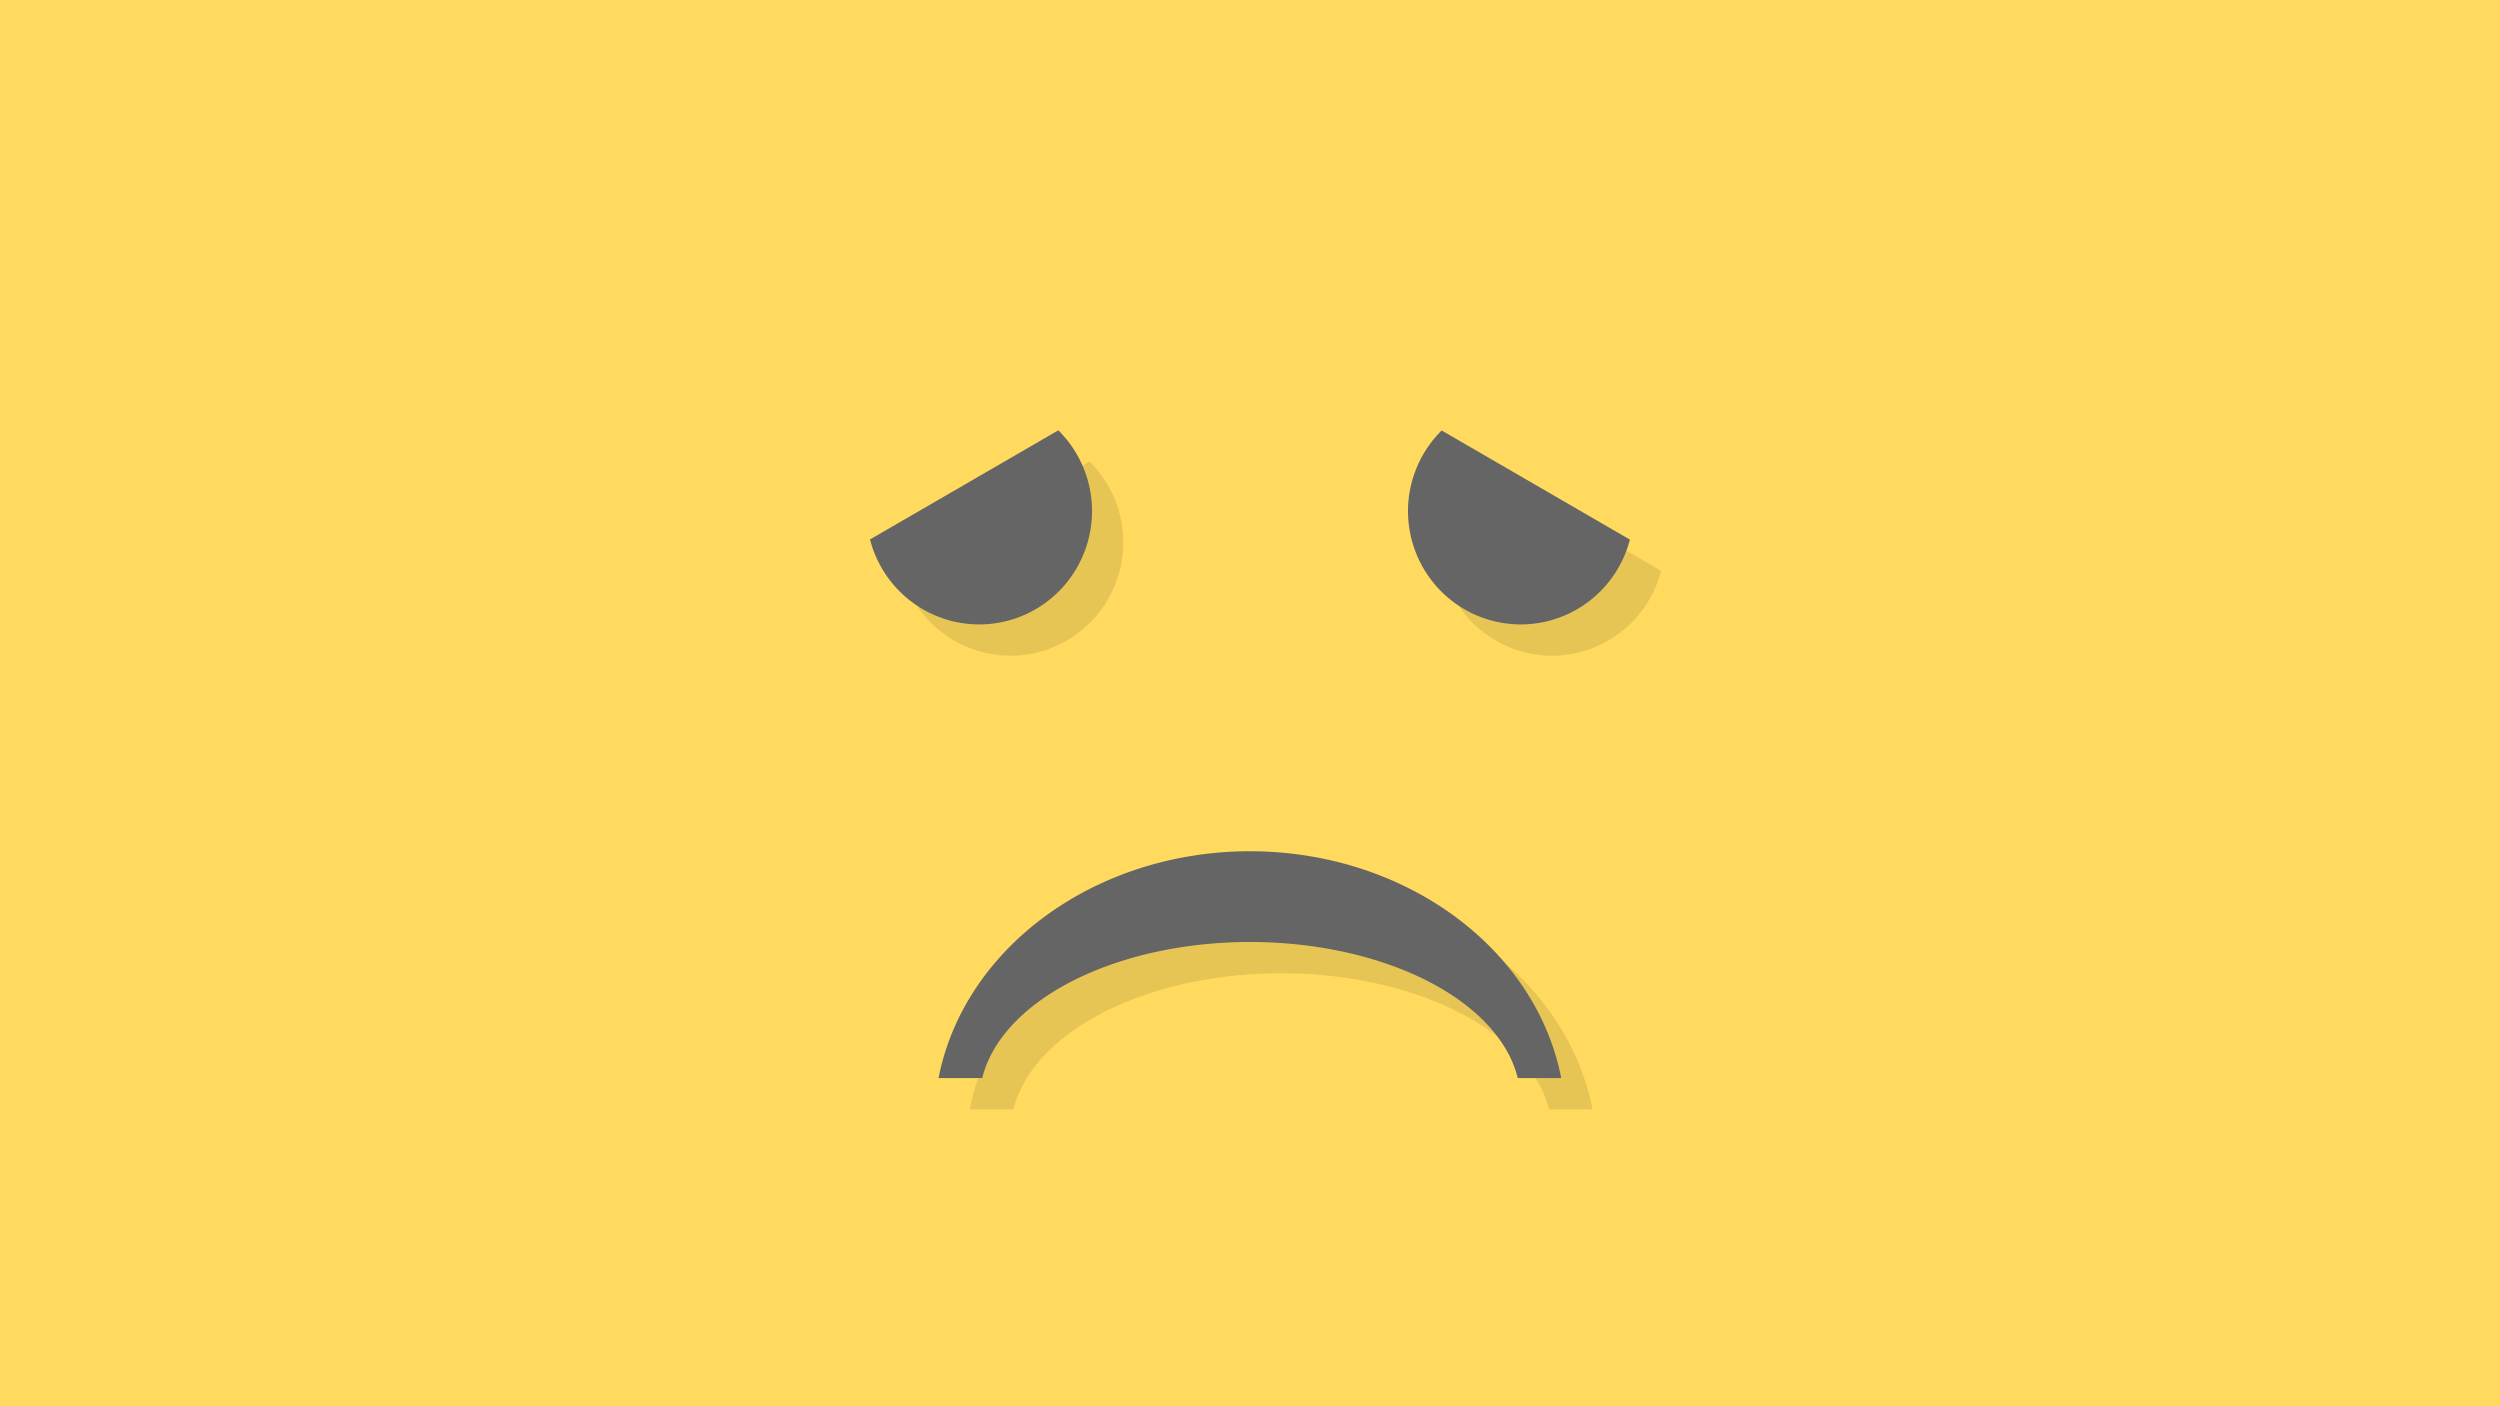<?xml version="1.0" encoding="UTF-8" standalone="no"?>
<svg
   xmlns:dc="http://purl.org/dc/elements/1.1/"
   xmlns:cc="http://creativecommons.org/ns#"
   xmlns:rdf="http://www.w3.org/1999/02/22-rdf-syntax-ns#"
   xmlns:svg="http://www.w3.org/2000/svg"
   xmlns="http://www.w3.org/2000/svg"
   xmlns:sodipodi="http://sodipodi.sourceforge.net/DTD/sodipodi-0.dtd"
   xmlns:inkscape="http://www.inkscape.org/namespaces/inkscape"
   viewBox="0 0 1200 675"
   version="1.1"
   id="svg45"
   sodipodi:docname="sad.svg"
   width="1200"
   height="675"
   inkscape:version="0.92.1 r15371"
   inkscape:export-filename="/home/josh/Code/web/blog/images/facebook.png"
   inkscape:export-xdpi="96"
   inkscape:export-ydpi="96">
  <sodipodi:namedview
     pagecolor="#ffffff"
     bordercolor="#666666"
     borderopacity="1"
     objecttolerance="10"
     gridtolerance="10"
     guidetolerance="10"
     inkscape:pageopacity="0"
     inkscape:pageshadow="2"
     inkscape:window-width="1580"
     inkscape:window-height="840"
     id="namedview47"
     showgrid="false"
     inkscape:zoom="0.86915207"
     inkscape:cx="1016.9618"
     inkscape:cy="154.06789"
     inkscape:window-x="10"
     inkscape:window-y="50"
     inkscape:window-maximized="0"
     inkscape:current-layer="svg45"
     showguides="false">
    <inkscape:grid
       type="xygrid"
       id="grid387" />
  </sodipodi:namedview>
  <defs
     id="defs7" />
  <rect
     style="opacity:1;fill:#ffda5e;fill-opacity:1;stroke:none;stroke-width:1.138;stroke-opacity:1"
     id="rect51"
     width="1200"
     height="675"
     x="0"
     y="-2.8421709e-14" />
  <path
     id="path11"
     style="opacity:0.1;fill:#000000;fill-opacity:1;fill-rule:nonzero;stroke:none;stroke-width:21.72"
     d="m 465.5,532.468 c 12.328,-62.84 75.508,-108.849 149.5,-108.871 73.948,0.065 137.063,46.074 149.392,108.871 h -20.865 A 130,76.21 0 0 0 615,467.145 130,76.21 0 0 0 486.473,532.468 h -20.995 z"
     inkscape:connector-curvature="0" />
  <path
     inkscape:connector-curvature="0"
     d="m 450.5,517.468 c 12.328,-62.84 75.508,-108.849 149.5,-108.871 73.948,0.065 137.063,46.074 149.392,108.871 h -20.865 A 130,76.21 0 0 0 600,452.145 130,76.21 0 0 0 471.473,517.468 h -20.995 z"
     style="opacity:1;fill:#656565;fill-opacity:1;fill-rule:nonzero;stroke:none;stroke-width:21.72"
     id="path147" />
  <path
     id="path13"
     style="opacity:0.1;fill:#000000;fill-opacity:1;fill-rule:nonzero;stroke:none;stroke-width:21.72"
     d="M 523.003,221.554 432.61,273.943 a 54.167,54.435 0 0 0 52.39,40.783 54.167,54.435 0 0 0 54.167,-54.435 54.167,54.435 0 0 0 -16.163,-38.736"
     inkscape:connector-curvature="0" />
  <path
     inkscape:connector-curvature="0"
     d="M 508.003,206.554 417.61,258.943 a 54.167,54.435 0 0 0 52.39,40.783 54.167,54.435 0 0 0 54.167,-54.435 54.167,54.435 0 0 0 -16.163,-38.736"
     style="opacity:1;fill:#656565;fill-opacity:1;fill-rule:nonzero;stroke:none;stroke-width:21.72"
     id="path149" />
  <path
     id="path15"
     style="opacity:0.1;fill:#000000;fill-opacity:1;fill-rule:nonzero;stroke:none;stroke-width:21.72"
     d="m 707.083,221.554 a 54.167,54.435 0 0 0 -16.25,38.736 54.167,54.435 0 0 0 54.167,54.435 54.167,54.435 0 0 0 52.347,-40.718 l -90.35,-52.389 z"
     inkscape:connector-curvature="0" />
  <path
     inkscape:connector-curvature="0"
     d="m 692.083,206.554 a 54.167,54.435 0 0 0 -16.25,38.736 54.167,54.435 0 0 0 54.167,54.435 54.167,54.435 0 0 0 52.347,-40.718 l -90.35,-52.389 z"
     style="opacity:1;fill:#656565;fill-opacity:1;fill-rule:nonzero;stroke:none;stroke-width:21.72"
     id="path151" />
</svg>
